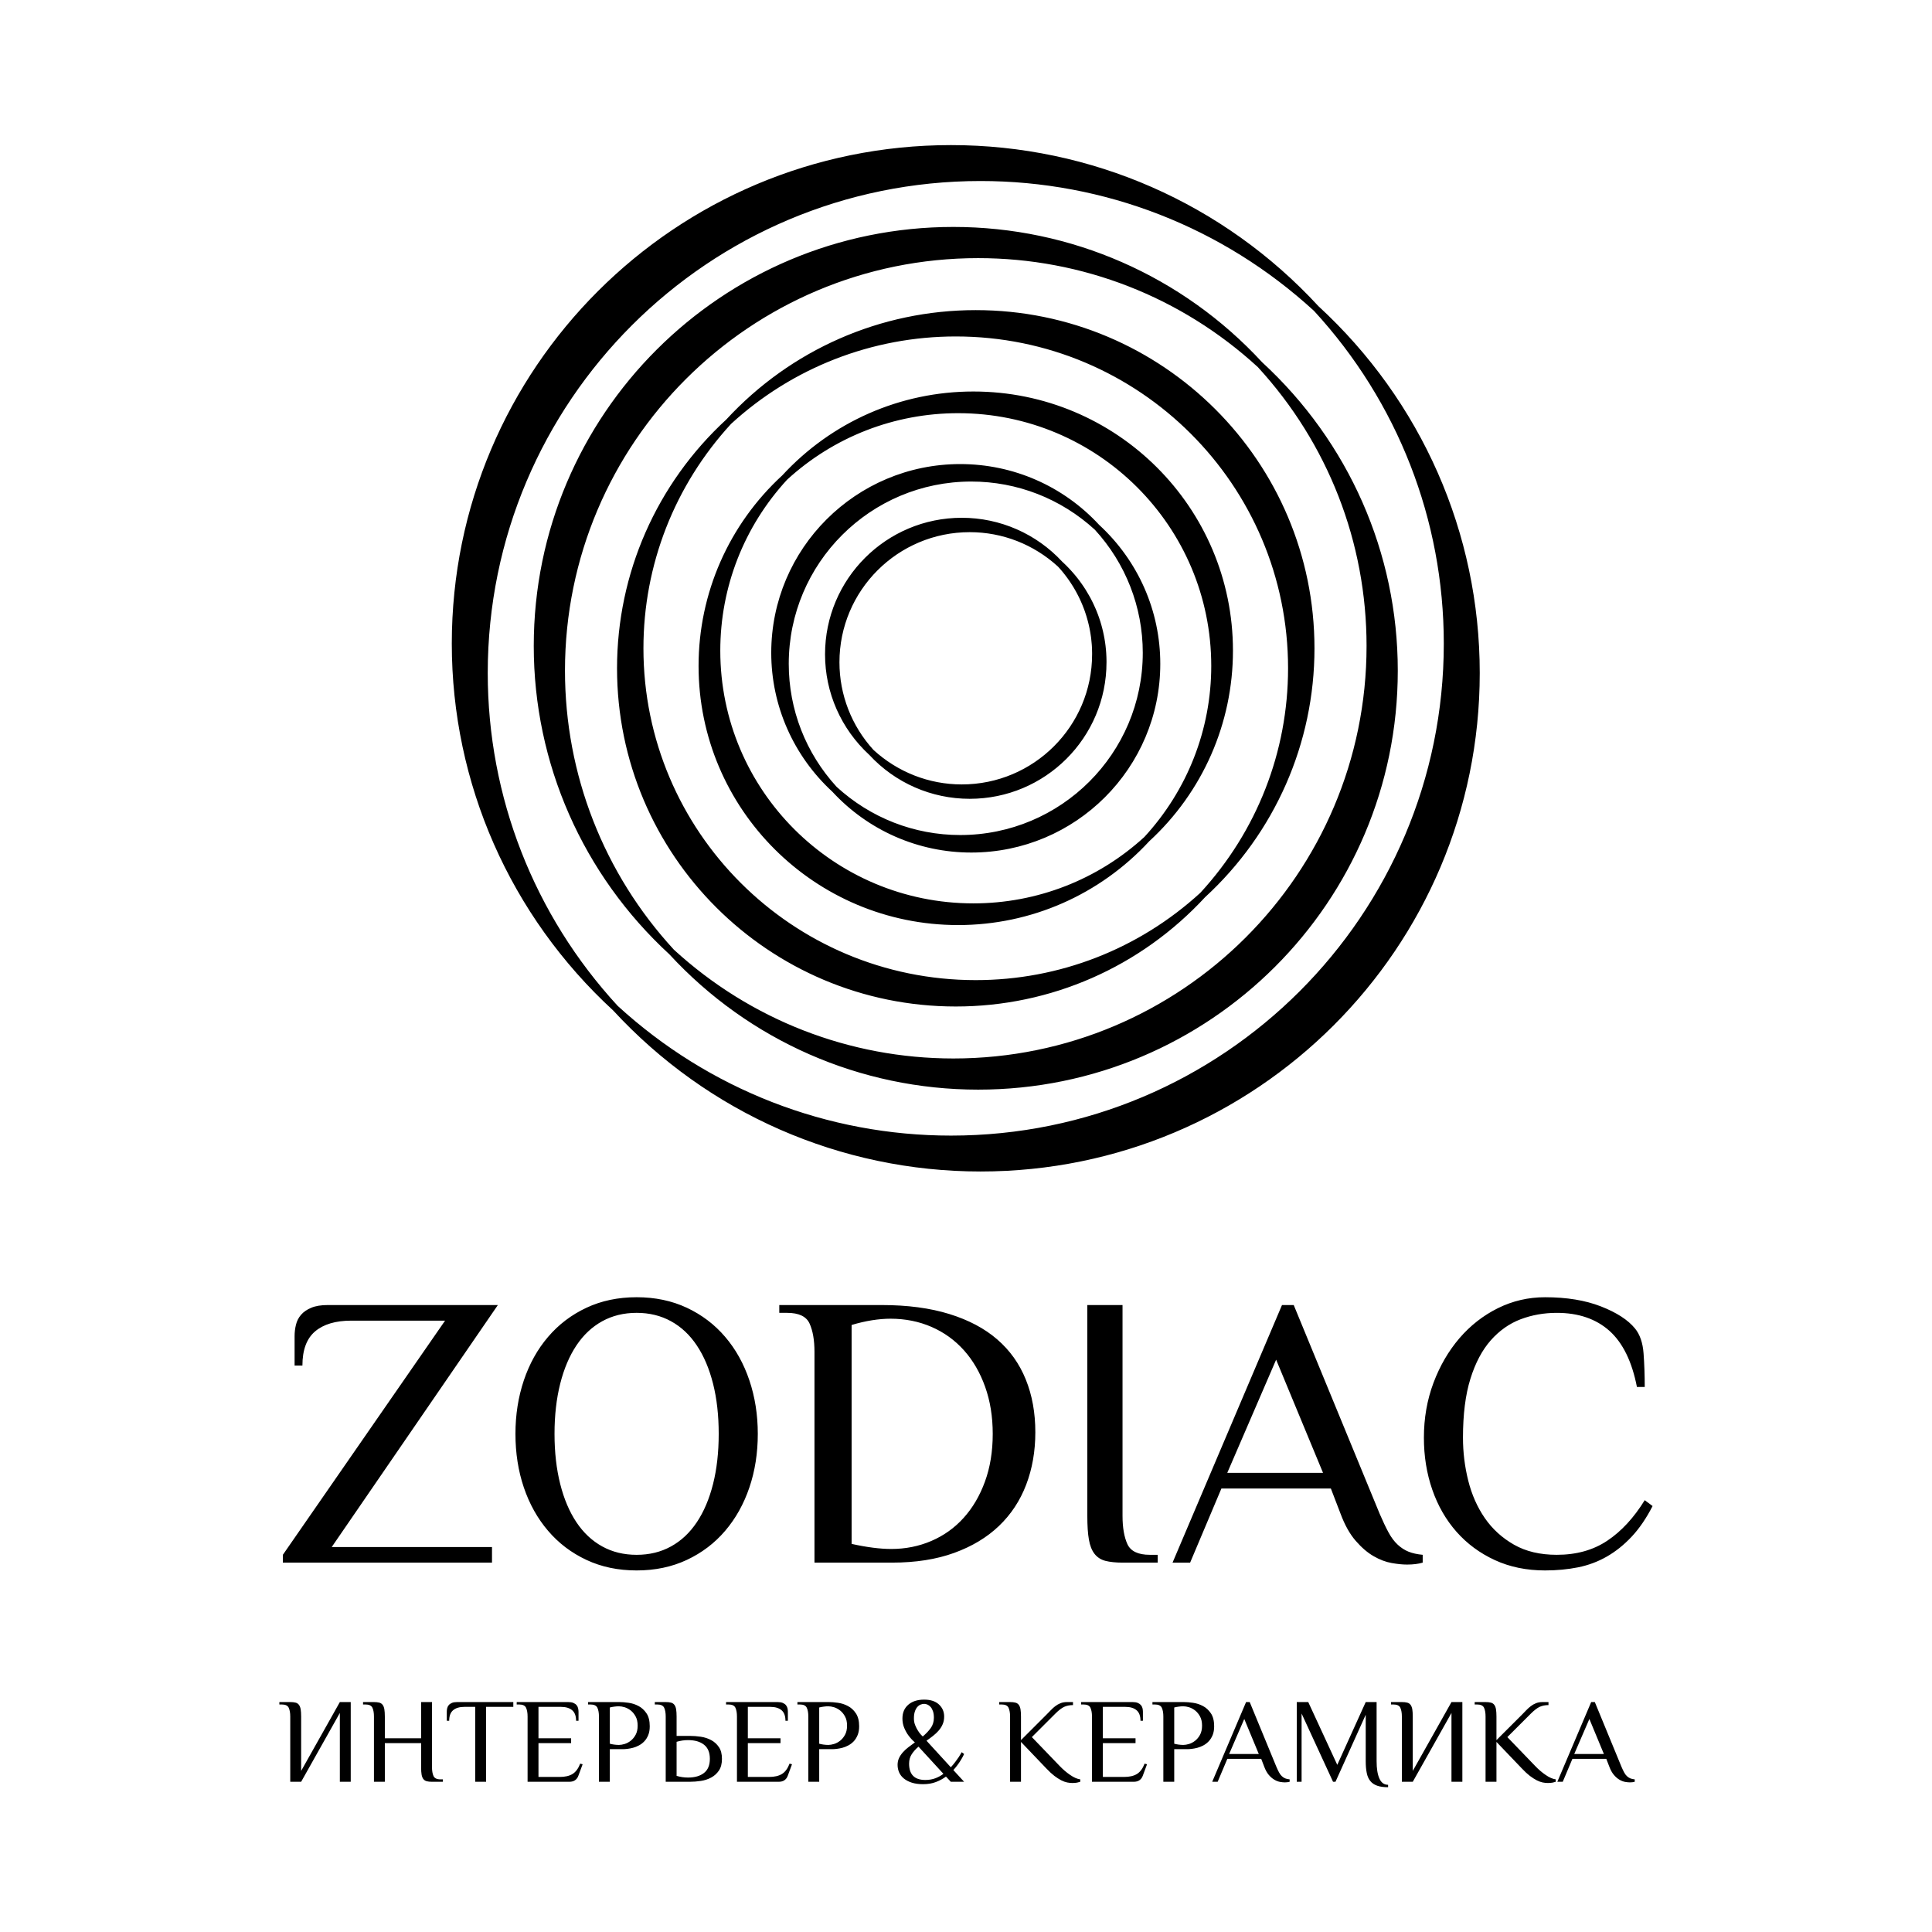 <?xml version="1.0" encoding="UTF-8" standalone="no"?>
<!DOCTYPE svg PUBLIC "-//W3C//DTD SVG 1.1//EN" "http://www.w3.org/Graphics/SVG/1.1/DTD/svg11.dtd">
<svg width="100%" height="100%" viewBox="0 0 100 100" version="1.1" xmlns="http://www.w3.org/2000/svg" xmlns:xlink="http://www.w3.org/1999/xlink" xml:space="preserve" xmlns:serif="http://www.serif.com/" style="fill-rule:evenodd;clip-rule:evenodd;stroke-linejoin:round;stroke-miterlimit:2;">
    <rect id="Zodiac" x="0" y="0" width="100" height="100" style="fill:none;"/>
    <g id="Zodiac1" serif:id="Zodiac">
        <g transform="matrix(0.636,0,0,0.636,14.46,7.282)">
            <g>
                <g transform="matrix(1.044,0,0,1.044,-2.475,-0.016)">
                    <path d="M63.062,33.211C61.174,31.487 58.749,30.532 56.187,30.532C50.577,30.532 46.031,35.073 46.031,40.674C46.031,43.211 46.979,45.641 48.687,47.511C50.572,49.237 53.008,50.197 55.568,50.197C61.177,50.197 65.726,45.656 65.726,40.055L65.726,39.935L65.72,39.69L65.71,39.445L65.702,39.32L65.691,39.198L65.667,38.956L65.656,38.837L65.641,38.718L65.605,38.478L65.586,38.359L65.565,38.242L65.521,38.009L65.47,37.777L65.413,37.544L65.352,37.316L65.286,37.088L65.214,36.865L65.138,36.642L65.057,36.426L65.009,36.306L64.97,36.206L64.878,35.991L64.782,35.777L64.682,35.57L64.574,35.359L64.467,35.159L64.35,34.954L64.291,34.854L64.232,34.756L64.043,34.462L63.981,34.369L63.849,34.179L63.713,33.994L63.571,33.808L63.498,33.717L63.427,33.628L63.283,33.456L63.126,33.281L63.062,33.211ZM48.361,47.898C46.16,45.868 44.908,43.053 44.908,40.055C44.908,34.177 49.68,29.411 55.567,29.411C58.551,29.411 61.378,30.653 63.4,32.836L63.504,32.933L63.7,33.121L63.886,33.312L63.979,33.41L64.073,33.511L64.25,33.711L64.336,33.811L64.425,33.917L64.594,34.126L64.759,34.344L64.915,34.56L65.069,34.784L65.214,35.006C65.311,35.159 65.404,35.316 65.492,35.475L65.624,35.714L65.748,35.958L65.807,36.079L65.865,36.204L65.977,36.45L66.031,36.576L66.084,36.704L66.184,36.96L66.276,37.218L66.362,37.481L66.442,37.747L66.514,38.014L66.58,38.284L66.639,38.558L66.691,38.832L66.737,39.111L66.774,39.391L66.803,39.673L66.815,39.811L66.826,39.956L66.841,40.247L66.845,40.387L66.848,40.533L66.849,40.674C66.849,46.555 62.074,51.318 56.186,51.318C53.201,51.318 50.381,50.08 48.361,47.898ZM45.814,50.388C48.455,52.808 51.859,54.142 55.447,54.142C63.306,54.142 69.676,47.781 69.676,39.934C69.676,36.371 68.344,32.962 65.937,30.338C63.297,27.922 59.889,26.586 56.306,26.586C48.449,26.586 42.079,32.949 42.079,40.794C42.079,44.363 43.407,47.762 45.814,50.388ZM66.275,29.963C69.315,32.765 71.041,36.657 71.041,40.794C71.041,48.92 64.445,55.507 56.306,55.507C52.179,55.507 48.27,53.787 45.477,50.764C42.44,47.962 40.714,44.064 40.714,39.933C40.714,31.811 47.312,25.224 55.447,25.224C59.578,25.224 63.48,26.937 66.275,29.963ZM41.953,26.439C38.593,30.091 36.742,34.808 36.742,39.771C36.742,50.651 45.576,59.47 56.472,59.47C61.421,59.47 66.154,57.629 69.799,54.295C73.157,50.643 75.014,45.918 75.014,40.959C75.014,30.079 66.181,21.257 55.284,21.257C50.326,21.257 45.599,23.098 41.953,26.439ZM41.571,26.108C45.423,21.933 50.782,19.567 56.472,19.567C67.647,19.567 76.706,28.612 76.706,39.77C76.706,45.432 74.346,50.794 70.181,54.626C66.329,58.795 60.967,61.16 55.284,61.16C44.11,61.16 35.049,52.116 35.049,40.959C35.049,35.294 37.406,29.941 41.571,26.108ZM74.165,58.644C78.574,53.851 81.002,47.654 81.002,41.142C81.002,26.857 69.407,15.276 55.099,15.276C48.591,15.276 42.373,17.7 37.584,22.09C33.181,26.881 30.751,33.084 30.751,39.588C30.751,53.872 42.349,65.452 56.655,65.452C63.165,65.452 69.373,63.033 74.165,58.644ZM37.214,21.746C42.241,16.305 49.236,13.223 56.656,13.223C71.24,13.223 83.061,25.026 83.061,39.588C83.061,46.983 79.977,53.982 74.535,58.987C69.511,64.425 62.513,67.508 55.101,67.508C40.517,67.508 28.693,55.704 28.693,41.142C28.693,33.744 31.773,26.755 37.214,21.746ZM78.643,17.662C72.673,12.185 64.954,9.17 56.844,9.17C39.056,9.17 24.635,23.567 24.635,41.329C24.635,49.412 27.655,57.137 33.13,63.084C39.096,68.547 46.817,71.56 54.913,71.56C72.702,71.56 87.121,57.162 87.121,39.401C87.121,31.319 84.11,23.611 78.643,17.662ZM32.774,63.441C26.024,57.227 22.201,48.574 22.201,39.4C22.201,21.362 36.847,6.739 54.912,6.739C64.086,6.739 72.772,10.554 78.981,17.287C85.731,23.498 89.555,32.16 89.555,41.329C89.555,59.367 74.91,73.989 56.844,73.989C47.663,73.989 38.987,70.178 32.774,63.441ZM83.022,13.28C75.905,6.753 66.698,3.159 57.029,3.159C35.812,3.159 18.614,20.331 18.614,41.515C18.614,51.157 22.215,60.367 28.746,67.461C35.861,73.977 45.071,77.572 54.728,77.572C75.943,77.572 93.142,60.399 93.142,39.216C93.142,29.574 89.548,20.375 83.022,13.28ZM83.371,12.917C91.401,20.307 95.944,30.604 95.944,41.513C95.944,62.972 78.521,80.37 57.029,80.37C46.111,80.37 35.782,75.832 28.391,67.817C20.36,60.43 15.812,50.123 15.812,39.217C15.812,17.756 33.234,0.359 54.728,0.359C65.653,0.359 75.98,4.898 83.371,12.917Z"/>
                </g>
                <path d="M12.422,132.377C12.422,132.673 12.464,132.912 12.545,133.089C12.629,133.27 12.817,133.361 13.112,133.361L13.309,133.361L13.309,133.558L12.422,133.558C12.251,133.558 12.11,133.543 11.995,133.514C11.881,133.484 11.787,133.424 11.719,133.337C11.65,133.247 11.603,133.129 11.576,132.978C11.55,132.828 11.536,132.626 11.536,132.377L11.536,130.413L8.584,130.413L8.584,133.558L7.698,133.558L7.698,128.248C7.698,127.956 7.659,127.717 7.575,127.537C7.493,127.357 7.304,127.266 7.009,127.266L6.811,127.266L6.811,127.07L7.698,127.07C7.868,127.07 8.011,127.085 8.125,127.114C8.241,127.143 8.332,127.203 8.401,127.291C8.47,127.379 8.518,127.501 8.544,127.654C8.57,127.808 8.584,128.007 8.584,128.248L8.584,130.019L11.536,130.019L11.536,127.07L12.422,127.07L12.422,132.377ZM19.039,127.07L19.039,127.462L16.824,127.462L16.824,133.558L15.937,133.558L15.937,127.462L15.051,127.462C14.659,127.462 14.353,127.553 14.141,127.734C13.927,127.914 13.821,128.201 13.821,128.592L13.625,128.592L13.625,127.857C13.625,127.758 13.634,127.662 13.659,127.567C13.681,127.472 13.724,127.388 13.787,127.316C13.849,127.243 13.934,127.185 14.042,127.139C14.15,127.092 14.29,127.07 14.461,127.07L19.039,127.07ZM23.508,127.07C23.679,127.07 23.818,127.092 23.927,127.139C24.034,127.185 24.12,127.243 24.183,127.316C24.245,127.388 24.287,127.472 24.31,127.567C24.332,127.662 24.346,127.758 24.346,127.857L24.346,128.592L24.148,128.592C24.148,128.201 24.04,127.914 23.828,127.734C23.614,127.553 23.31,127.462 22.917,127.462L21.087,127.462L21.087,130.018L23.744,130.018L23.744,130.413L21.087,130.413L21.087,133.164L22.809,133.164C23.254,133.164 23.608,133.082 23.867,132.918C24.125,132.755 24.33,132.476 24.483,132.081L24.681,132.132L24.334,133.065C24.282,133.216 24.195,133.336 24.073,133.424C23.953,133.513 23.794,133.558 23.597,133.558L20.201,133.558L20.201,128.248C20.201,127.955 20.16,127.717 20.078,127.537C19.995,127.356 19.807,127.267 19.512,127.267L19.315,127.267L19.315,127.07L23.508,127.07ZM27.634,130.559C27.771,130.559 27.925,130.534 28.1,130.481C28.274,130.427 28.439,130.34 28.598,130.215C28.756,130.09 28.886,129.93 28.996,129.729C29.104,129.529 29.158,129.283 29.158,128.988C29.158,128.691 29.104,128.445 28.996,128.245C28.886,128.044 28.756,127.882 28.598,127.758C28.439,127.633 28.274,127.546 28.1,127.492C27.925,127.44 27.771,127.414 27.634,127.414C27.507,127.414 27.378,127.423 27.244,127.444C27.108,127.462 26.993,127.484 26.894,127.512L26.894,130.46C26.993,130.488 27.108,130.511 27.244,130.531C27.378,130.548 27.507,130.559 27.634,130.559ZM26.894,133.558L26.008,133.558L26.008,128.248C26.008,127.955 25.967,127.716 25.885,127.539C25.801,127.356 25.613,127.267 25.319,127.267L25.122,127.267L25.122,127.07L27.682,127.07C27.892,127.07 28.138,127.088 28.419,127.129C28.702,127.168 28.972,127.256 29.227,127.39C29.482,127.524 29.7,127.722 29.877,127.984C30.054,128.247 30.143,128.596 30.143,129.037C30.143,129.318 30.102,129.559 30.02,129.758C29.938,129.958 29.832,130.128 29.7,130.266C29.568,130.404 29.423,130.514 29.261,130.6C29.1,130.684 28.94,130.749 28.78,130.792C28.618,130.833 28.468,130.863 28.328,130.878C28.184,130.896 28.069,130.904 27.977,130.904L26.894,130.904L26.894,133.558ZM35.035,131.691C35.035,131.172 34.876,130.789 34.558,130.54C34.24,130.289 33.808,130.167 33.263,130.167C33.112,130.167 32.955,130.177 32.795,130.2C32.633,130.225 32.479,130.259 32.328,130.305L32.328,133.076C32.479,133.122 32.633,133.156 32.795,133.18C32.955,133.203 33.112,133.213 33.263,133.213C33.808,133.213 34.24,133.089 34.558,132.839C34.876,132.59 35.035,132.208 35.035,131.691ZM32.328,129.824L33.411,129.824C33.693,129.824 33.989,129.845 34.296,129.891C34.604,129.938 34.886,130.029 35.144,130.167C35.4,130.305 35.608,130.494 35.772,130.738C35.938,130.979 36.019,131.294 36.019,131.691C36.019,132.082 35.938,132.401 35.772,132.645C35.608,132.886 35.4,133.076 35.144,133.213C34.886,133.351 34.604,133.444 34.296,133.489C33.989,133.535 33.693,133.557 33.411,133.557L31.442,133.557L31.442,128.249C31.442,127.955 31.401,127.716 31.319,127.538C31.235,127.356 31.047,127.267 30.752,127.267L30.555,127.267L30.555,127.07L31.442,127.07C31.613,127.07 31.754,127.084 31.87,127.114C31.983,127.144 32.077,127.204 32.145,127.291C32.214,127.38 32.263,127.5 32.289,127.655C32.315,127.809 32.328,128.006 32.328,128.249L32.328,129.824ZM40.548,127.07C40.718,127.07 40.857,127.092 40.967,127.139C41.076,127.185 41.16,127.243 41.222,127.316C41.284,127.388 41.327,127.472 41.351,127.567C41.373,127.662 41.384,127.758 41.384,127.857L41.384,128.592L41.187,128.592C41.187,128.201 41.081,127.914 40.869,127.734C40.655,127.553 40.351,127.462 39.956,127.462L38.126,127.462L38.126,130.018L40.785,130.018L40.785,130.413L38.126,130.413L38.126,133.164L39.849,133.164C40.295,133.164 40.647,133.082 40.908,132.918C41.167,132.755 41.371,132.476 41.522,132.081L41.72,132.132L41.375,133.065C41.321,133.216 41.235,133.336 41.115,133.424C40.994,133.513 40.833,133.558 40.636,133.558L37.24,133.558L37.24,128.248C37.24,127.955 37.199,127.717 37.117,127.537C37.036,127.356 36.847,127.267 36.551,127.267L36.354,127.267L36.354,127.07L40.548,127.07ZM44.673,130.559C44.811,130.559 44.967,130.534 45.141,130.481C45.313,130.427 45.481,130.34 45.638,130.215C45.796,130.09 45.928,129.93 46.036,129.729C46.146,129.529 46.2,129.283 46.2,128.988C46.2,128.691 46.146,128.445 46.036,128.245C45.928,128.044 45.796,127.882 45.638,127.758C45.481,127.633 45.313,127.546 45.141,127.492C44.967,127.44 44.811,127.414 44.673,127.414C44.549,127.414 44.418,127.423 44.285,127.444C44.15,127.462 44.033,127.484 43.934,127.512L43.934,130.46C44.033,130.488 44.15,130.511 44.285,130.531C44.418,130.548 44.549,130.559 44.673,130.559ZM43.934,133.558L43.048,133.558L43.048,128.248C43.048,127.955 43.009,127.716 42.925,127.539C42.843,127.356 42.655,127.267 42.359,127.267L42.161,127.267L42.161,127.07L44.722,127.07C44.932,127.07 45.178,127.088 45.459,127.129C45.742,127.168 46.011,127.256 46.267,127.39C46.524,127.524 46.742,127.722 46.916,127.984C47.093,128.247 47.185,128.596 47.185,129.037C47.185,129.318 47.142,129.559 47.06,129.758C46.978,129.958 46.871,130.128 46.742,130.266C46.61,130.404 46.462,130.514 46.302,130.6C46.14,130.684 45.98,130.749 45.82,130.792C45.658,130.833 45.507,130.863 45.368,130.878C45.226,130.896 45.108,130.904 45.018,130.904L43.934,130.904L43.934,133.558ZM51.642,128.408C51.642,128.604 51.677,128.788 51.746,128.958C51.815,129.128 51.891,129.279 51.977,129.409C52.061,129.542 52.143,129.647 52.219,129.729C52.293,129.811 52.342,129.859 52.361,129.87C52.61,129.662 52.824,129.437 53.001,129.199C53.178,128.958 53.267,128.674 53.267,128.347C53.267,128.139 53.243,127.96 53.193,127.817C53.143,127.672 53.079,127.557 53.001,127.468C52.921,127.379 52.837,127.316 52.745,127.277C52.653,127.238 52.565,127.217 52.478,127.217C52.381,127.217 52.283,127.238 52.184,127.277C52.085,127.316 51.995,127.382 51.913,127.477C51.83,127.574 51.765,127.697 51.716,127.847C51.666,127.996 51.642,128.183 51.642,128.408ZM52.568,133.41C52.869,133.41 53.143,133.363 53.384,133.272C53.626,133.181 53.846,133.06 54.043,132.91L52.016,130.699C51.792,130.887 51.61,131.091 51.465,131.311C51.32,131.532 51.249,131.789 51.249,132.081C51.249,132.966 51.689,133.41 52.568,133.41ZM50.313,132.18C50.313,131.978 50.352,131.792 50.432,131.624C50.509,131.459 50.617,131.301 50.746,131.156C50.878,131.007 51.028,130.87 51.199,130.74C51.37,130.615 51.543,130.483 51.722,130.353C51.531,130.19 51.359,130.005 51.21,129.803C51.078,129.631 50.962,129.427 50.86,129.187C50.757,128.95 50.707,128.687 50.707,128.408C50.707,127.935 50.866,127.561 51.184,127.286C51.502,127.01 51.934,126.872 52.478,126.872C52.997,126.872 53.398,127.005 53.679,127.267C53.961,127.529 54.103,127.857 54.103,128.248C54.103,128.479 54.064,128.686 53.984,128.87C53.908,129.052 53.8,129.221 53.669,129.376C53.539,129.529 53.386,129.675 53.211,129.812C53.038,129.95 52.856,130.083 52.666,130.215L54.645,132.377C54.783,132.227 54.906,132.08 55.013,131.935C55.121,131.792 55.214,131.662 55.295,131.542C55.379,131.404 55.458,131.273 55.532,131.149L55.727,131.296C55.669,131.427 55.596,131.565 55.511,131.708C55.438,131.834 55.347,131.974 55.235,132.132C55.123,132.289 54.996,132.446 54.852,132.604L55.727,133.558L54.645,133.558L54.25,133.134C54.014,133.311 53.743,133.459 53.433,133.577C53.125,133.696 52.774,133.753 52.381,133.753C52.033,133.753 51.732,133.712 51.474,133.63C51.219,133.548 51.005,133.437 50.83,133.297C50.657,133.157 50.525,132.991 50.441,132.799C50.357,132.61 50.313,132.404 50.313,132.18ZM59.468,127.07C59.639,127.07 59.781,127.084 59.897,127.115C60.012,127.143 60.103,127.203 60.172,127.291C60.241,127.379 60.288,127.501 60.316,127.654C60.341,127.808 60.355,128.007 60.355,128.248L60.355,130.167L62.421,128.102C62.545,127.978 62.665,127.855 62.781,127.734C62.896,127.613 63.017,127.501 63.145,127.405C63.274,127.306 63.413,127.226 63.568,127.165C63.723,127.102 63.9,127.07 64.095,127.07L64.588,127.07L64.588,127.316C64.319,127.316 64.079,127.364 63.873,127.458C63.666,127.553 63.428,127.736 63.16,128.003L61.241,129.921L63.504,132.272C63.773,132.554 64.058,132.797 64.358,133.002C64.655,133.208 64.929,133.328 65.178,133.361L65.178,133.558C65.106,133.582 65.018,133.606 64.915,133.627C64.815,133.645 64.689,133.657 64.538,133.657C64.4,133.657 64.259,133.642 64.11,133.612C63.96,133.582 63.801,133.523 63.627,133.435C63.454,133.346 63.268,133.225 63.071,133.077C62.875,132.926 62.658,132.725 62.421,132.476L60.355,130.313L60.355,133.558L59.468,133.558L59.468,128.248C59.468,127.955 59.427,127.717 59.345,127.537C59.264,127.356 59.076,127.267 58.78,127.267L58.581,127.267L58.581,127.07L59.468,127.07ZM69.441,127.07C69.611,127.07 69.75,127.092 69.86,127.139C69.968,127.185 70.052,127.243 70.116,127.316C70.176,127.388 70.219,127.472 70.244,127.567C70.266,127.662 70.278,127.758 70.278,127.857L70.278,128.592L70.081,128.592C70.081,128.201 69.974,127.914 69.761,127.734C69.547,127.553 69.244,127.462 68.849,127.462L67.019,127.462L67.019,130.018L69.678,130.018L69.678,130.413L67.019,130.413L67.019,133.164L68.741,133.164C69.188,133.164 69.54,133.082 69.8,132.918C70.059,132.755 70.264,132.476 70.415,132.081L70.613,132.132L70.268,133.065C70.214,133.216 70.128,133.336 70.007,133.424C69.886,133.513 69.726,133.558 69.529,133.558L66.133,133.558L66.133,128.248C66.133,127.955 66.091,127.717 66.01,127.537C65.928,127.356 65.74,127.267 65.444,127.267L65.246,127.267L65.246,127.07L69.441,127.07ZM73.564,130.559C73.702,130.559 73.861,130.534 74.034,130.481C74.206,130.427 74.372,130.34 74.531,130.215C74.687,130.09 74.821,129.93 74.929,129.729C75.036,129.529 75.091,129.283 75.091,128.988C75.091,128.691 75.036,128.445 74.929,128.245C74.821,128.044 74.687,127.882 74.531,127.758C74.372,127.633 74.206,127.546 74.034,127.492C73.861,127.44 73.702,127.414 73.564,127.414C73.44,127.414 73.311,127.423 73.175,127.444C73.042,127.462 72.925,127.484 72.827,127.512L72.827,130.46C72.925,130.488 73.042,130.511 73.175,130.531C73.311,130.548 73.44,130.559 73.564,130.559ZM72.827,133.558L71.941,133.558L71.941,128.248C71.941,127.955 71.9,127.716 71.818,127.539C71.736,127.356 71.547,127.267 71.251,127.267L71.054,127.267L71.054,127.07L73.615,127.07C73.823,127.07 74.071,127.088 74.352,127.129C74.634,127.168 74.905,127.256 75.16,127.39C75.416,127.524 75.632,127.722 75.809,127.984C75.987,128.247 76.076,128.596 76.076,129.037C76.076,129.318 76.035,129.559 75.953,129.758C75.869,129.958 75.763,130.128 75.632,130.266C75.5,130.404 75.356,130.514 75.195,130.6C75.033,130.684 74.873,130.749 74.711,130.792C74.551,130.833 74.4,130.863 74.259,130.878C74.119,130.896 74.001,130.904 73.909,130.904L72.827,130.904L72.827,133.558ZM77.296,131.296L79.709,131.296L78.527,128.447L77.296,131.296ZM82.219,133.558C82.106,133.589 81.975,133.606 81.825,133.606C81.713,133.606 81.584,133.593 81.435,133.567C81.29,133.541 81.137,133.484 80.985,133.394C80.829,133.306 80.677,133.178 80.53,133.008C80.381,132.836 80.256,132.61 80.151,132.33L79.905,131.689L77.15,131.689L76.362,133.558L75.918,133.558L78.674,127.07L78.97,127.07L81.137,132.33C81.213,132.513 81.29,132.667 81.357,132.795C81.426,132.924 81.503,133.026 81.587,133.104C81.673,133.184 81.764,133.242 81.864,133.283C81.962,133.322 82.081,133.348 82.219,133.361L82.219,133.558ZM90.232,134C89.876,134 89.581,133.959 89.345,133.877C89.109,133.794 88.923,133.669 88.786,133.498C88.647,133.33 88.548,133.11 88.495,132.84C88.439,132.571 88.411,132.252 88.411,131.886L88.411,128.102L85.95,133.558L85.752,133.558L83.192,128.003L83.192,133.558L82.799,133.558L82.799,127.07L83.734,127.07L86.096,132.18L88.411,127.07L89.297,127.07L89.297,131.886C89.297,132.484 89.371,132.95 89.523,133.291C89.673,133.632 89.91,133.803 90.232,133.803L90.232,134ZM95.39,127.955L92.24,133.558L91.353,133.558L91.353,128.248C91.353,127.955 91.312,127.716 91.23,127.537C91.148,127.356 90.96,127.267 90.664,127.267L90.469,127.267L90.469,127.07L91.353,127.07C91.525,127.07 91.668,127.084 91.783,127.115C91.896,127.142 91.988,127.202 92.057,127.291C92.125,127.378 92.172,127.501 92.201,127.654C92.226,127.808 92.24,128.007 92.24,128.248L92.24,132.673L95.39,127.07L96.276,127.07L96.276,133.558L95.39,133.558L95.39,127.955ZM98.164,127.07C98.336,127.07 98.478,127.084 98.593,127.115C98.708,127.143 98.799,127.203 98.869,127.291C98.937,127.379 98.986,127.501 99.012,127.654C99.038,127.808 99.051,128.007 99.051,128.248L99.051,130.167L101.12,128.102C101.243,127.978 101.362,127.855 101.477,127.734C101.593,127.613 101.716,127.501 101.844,127.405C101.971,127.306 102.11,127.226 102.265,127.165C102.419,127.102 102.597,127.07 102.792,127.07L103.285,127.07L103.285,127.316C103.015,127.316 102.777,127.364 102.57,127.458C102.364,127.553 102.128,127.736 101.857,128.003L99.937,129.921L102.202,132.272C102.47,132.554 102.755,132.797 103.055,133.002C103.352,133.208 103.626,133.328 103.876,133.361L103.876,133.558C103.805,133.582 103.716,133.606 103.615,133.627C103.513,133.645 103.386,133.657 103.235,133.657C103.097,133.657 102.956,133.642 102.806,133.612C102.66,133.582 102.5,133.523 102.325,133.435C102.151,133.346 101.966,133.225 101.768,133.077C101.572,132.926 101.354,132.725 101.12,132.476L99.051,130.313L99.051,133.558L98.164,133.558L98.164,128.248C98.164,127.955 98.125,127.717 98.042,127.537C97.959,127.356 97.772,127.267 97.476,127.267L97.279,127.267L97.279,127.07L98.164,127.07ZM105.381,131.296L107.794,131.296L106.613,128.447L105.381,131.296ZM110.304,133.558C110.193,133.589 110.061,133.606 109.91,133.606C109.799,133.606 109.669,133.593 109.521,133.567C109.374,133.541 109.223,133.484 109.069,133.394C108.915,133.306 108.764,133.178 108.617,133.008C108.468,132.836 108.342,132.61 108.237,132.33L107.989,131.689L105.233,131.689L104.446,133.558L104.005,133.558L106.76,127.07L107.056,127.07L109.222,132.33C109.3,132.513 109.374,132.667 109.443,132.795C109.512,132.924 109.589,133.026 109.674,133.104C109.76,133.184 109.851,133.242 109.95,133.283C110.048,133.322 110.166,133.348 110.304,133.361L110.304,133.558ZM4.922,127.955L1.772,133.558L0.886,133.558L0.886,128.248C0.886,127.955 0.845,127.716 0.763,127.537C0.681,127.356 0.493,127.267 0.197,127.267L0,127.267L0,127.07L0.886,127.07C1.056,127.07 1.2,127.084 1.316,127.115C1.429,127.142 1.52,127.202 1.589,127.291C1.658,127.378 1.705,127.501 1.733,127.654C1.759,127.808 1.772,128.007 1.772,128.248L1.772,132.673L4.922,127.07L5.808,127.07L5.808,133.558L4.922,133.558L4.922,127.955Z" style="fill-rule:nonzero;"/>
                <path d="M35.755,105.242C35.755,103.737 35.602,102.376 35.295,101.159C34.986,99.941 34.547,98.904 33.973,98.047C33.401,97.188 32.702,96.532 31.873,96.077C31.046,95.622 30.113,95.394 29.075,95.394C28.036,95.394 27.103,95.622 26.275,96.077C25.448,96.532 24.748,97.188 24.175,98.047C23.603,98.904 23.163,99.941 22.856,101.159C22.549,102.376 22.393,103.737 22.393,105.242C22.393,106.745 22.549,108.104 22.856,109.324C23.163,110.541 23.603,111.579 24.175,112.435C24.748,113.292 25.448,113.949 26.275,114.404C27.103,114.861 28.036,115.087 29.075,115.087C30.113,115.087 31.046,114.861 31.873,114.404C32.702,113.949 33.401,113.292 33.973,112.435C34.547,111.579 34.986,110.541 35.295,109.324C35.602,108.104 35.755,106.745 35.755,105.242ZM19.213,105.242C19.213,103.695 19.44,102.245 19.896,100.887C20.352,99.535 21.009,98.353 21.87,97.349C22.728,96.343 23.766,95.553 24.988,94.981C26.205,94.409 27.569,94.123 29.075,94.123C30.579,94.123 31.942,94.409 33.163,94.981C34.381,95.553 35.422,96.343 36.28,97.349C37.139,98.353 37.795,99.535 38.251,100.887C38.708,102.245 38.936,103.695 38.936,105.242C38.936,106.808 38.708,108.264 38.251,109.608C37.795,110.952 37.139,112.128 36.28,113.134C35.422,114.14 34.381,114.928 33.163,115.5C31.942,116.072 30.579,116.358 29.075,116.358C27.569,116.358 26.205,116.072 24.988,115.5C23.766,114.928 22.728,114.14 21.87,113.134C21.009,112.128 20.352,110.952 19.896,109.608C19.44,108.264 19.213,106.808 19.213,105.242ZM46.571,114.198C47.815,114.473 48.89,114.611 49.799,114.611C50.958,114.611 52.044,114.393 53.057,113.96C54.069,113.525 54.945,112.903 55.682,112.086C56.421,111.27 57,110.287 57.421,109.132C57.844,107.978 58.056,106.68 58.056,105.242C58.056,103.843 57.85,102.569 57.438,101.414C57.027,100.26 56.453,99.269 55.714,98.443C54.975,97.618 54.094,96.982 53.074,96.538C52.05,96.094 50.937,95.871 49.736,95.871C49.271,95.871 48.77,95.913 48.231,95.997C47.694,96.083 47.14,96.211 46.571,96.381L46.571,114.198ZM49.021,94.759C51.12,94.759 52.954,95.003 54.525,95.49C56.094,95.976 57.393,96.664 58.421,97.555C59.449,98.443 60.223,99.527 60.743,100.81C61.264,102.09 61.523,103.525 61.523,105.113C61.523,106.66 61.274,108.084 60.776,109.385C60.278,110.688 59.54,111.805 58.564,112.737C57.589,113.67 56.375,114.401 54.923,114.928C53.469,115.458 51.779,115.722 49.849,115.722L43.549,115.722L43.549,98.57C43.549,97.618 43.415,96.85 43.151,96.268C42.886,95.684 42.277,95.395 41.323,95.395L40.685,95.395L40.685,94.759L49.021,94.759ZM65.754,94.759L68.619,94.759L68.619,111.91C68.619,112.863 68.75,113.63 69.014,114.214C69.281,114.796 69.889,115.086 70.843,115.086L71.482,115.086L71.482,115.722L68.619,115.722C68.067,115.722 67.603,115.673 67.233,115.58C66.862,115.485 66.566,115.294 66.341,115.008C66.12,114.722 65.965,114.335 65.883,113.848C65.795,113.362 65.754,112.716 65.754,111.91L65.754,94.759ZM77.143,108.417L84.937,108.417L81.12,99.206L77.143,108.417ZM93.048,115.723C92.688,115.829 92.263,115.88 91.775,115.88C91.416,115.88 90.997,115.839 90.521,115.754C90.041,115.67 89.554,115.485 89.057,115.199C88.558,114.913 88.07,114.494 87.593,113.944C87.115,113.394 86.707,112.663 86.367,111.752L85.574,109.689L76.667,109.689L74.12,115.723L72.69,115.723L81.597,94.76L82.552,94.76L89.548,111.752C89.804,112.345 90.041,112.849 90.265,113.26C90.489,113.674 90.738,114.007 91.014,114.261C91.287,114.516 91.585,114.706 91.904,114.834C92.22,114.96 92.604,115.044 93.048,115.086L93.048,115.723ZM110.483,101.428C110.079,99.354 109.331,97.83 108.241,96.854C107.147,95.882 105.721,95.395 103.962,95.395C102.922,95.395 101.941,95.567 101.017,95.917C100.097,96.267 99.286,96.84 98.585,97.633C97.886,98.427 97.332,99.472 96.931,100.761C96.527,102.053 96.326,103.652 96.326,105.557C96.326,106.746 96.469,107.907 96.755,109.052C97.042,110.196 97.493,111.212 98.107,112.103C98.723,112.992 99.511,113.71 100.477,114.261C101.442,114.813 102.604,115.086 103.962,115.086C105.551,115.086 106.92,114.707 108.064,113.943C109.21,113.181 110.228,112.081 111.118,110.64L111.757,111.118C111.247,112.112 110.679,112.943 110.054,113.611C109.428,114.278 108.754,114.817 108.033,115.23C107.312,115.644 106.533,115.934 105.694,116.105C104.857,116.272 103.962,116.358 103.007,116.358C101.5,116.358 100.139,116.078 98.919,115.516C97.7,114.955 96.661,114.187 95.8,113.213C94.942,112.241 94.283,111.097 93.828,109.783C93.372,108.469 93.146,107.061 93.146,105.557C93.146,103.97 93.404,102.483 93.924,101.094C94.444,99.71 95.149,98.498 96.038,97.459C96.931,96.421 97.975,95.606 99.172,95.012C100.372,94.419 101.649,94.124 103.007,94.124C104.767,94.124 106.283,94.373 107.555,94.871C108.828,95.367 109.752,95.966 110.325,96.664C110.725,97.152 110.96,97.83 111.023,98.698C111.087,99.566 111.118,100.477 111.118,101.428L110.483,101.428ZM17.782,94.759L4.261,114.453L17.305,114.453L17.305,115.722L0.284,115.722L0.284,115.086L13.486,96.029L5.852,96.029C4.579,96.029 3.598,96.321 2.909,96.902C2.22,97.486 1.876,98.412 1.876,99.683L1.239,99.683L1.239,97.301C1.239,96.982 1.274,96.67 1.351,96.363C1.424,96.057 1.561,95.787 1.764,95.553C1.965,95.32 2.241,95.129 2.591,94.982C2.941,94.834 3.389,94.759 3.943,94.759L17.782,94.759Z" style="fill-rule:nonzero;"/>
            </g>
        </g>
    </g>
</svg>
